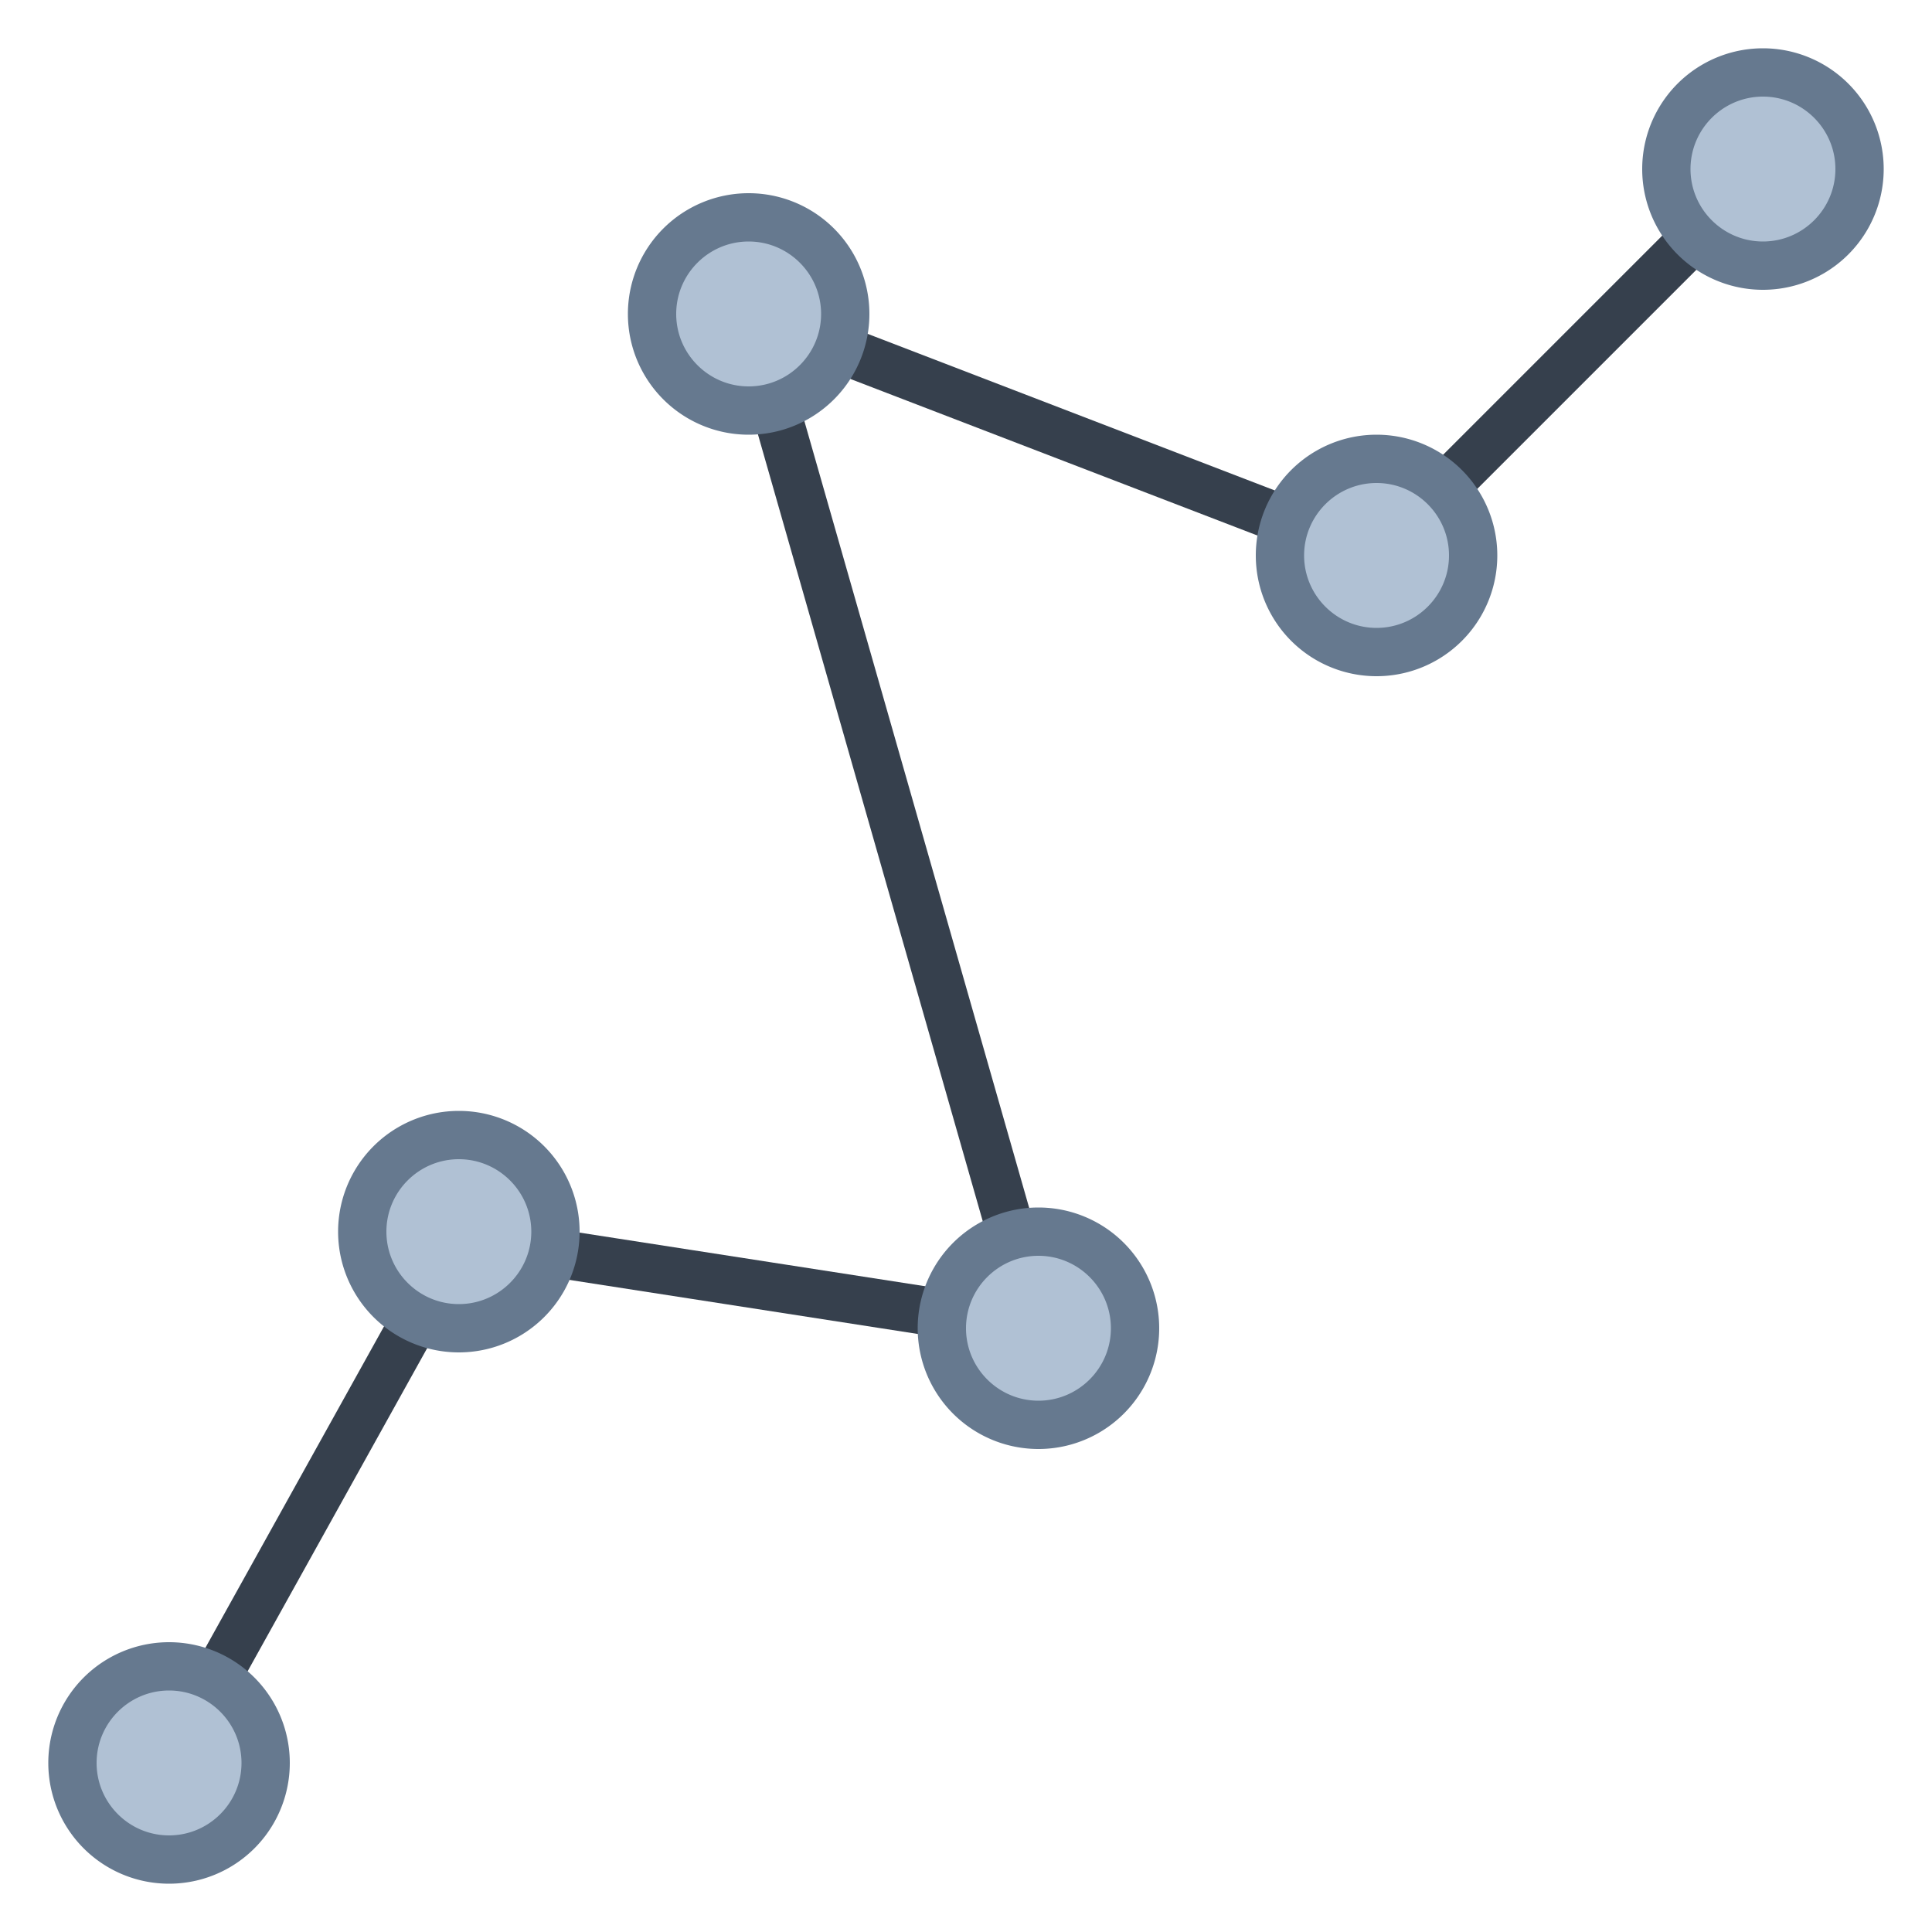 <svg viewBox="0 0 40 40" xmlns="http://www.w3.org/2000/svg"><path fill="none" stroke="#36404d" stroke-miterlimit="10" d="M36.5 3.5l-8 8-13-5 6 21-11.967-1.857L3.5 36.5"></path><circle cx="36.5" cy="3.5" r="2" fill="#b0c1d4"></circle><path d="M36.5 2c.827 0 1.5.673 1.5 1.5S37.327 5 36.5 5 35 4.327 35 3.5 35.673 2 36.5 2m0-1a2.5 2.5 0 100 5 2.5 2.5 0 000-5z" fill="#66798f"></path><circle cx="28.5" cy="11.5" r="2" fill="#b0c1d4"></circle><path d="M28.5 10c.827 0 1.5.673 1.5 1.5s-.673 1.5-1.5 1.5-1.5-.673-1.5-1.5.673-1.5 1.5-1.5m0-1a2.5 2.5 0 100 5 2.5 2.5 0 000-5z" fill="#66798f"></path><circle cx="15.5" cy="6.5" r="2" fill="#b0c1d4"></circle><path d="M15.5 5c.827 0 1.5.673 1.5 1.5S16.327 8 15.5 8 14 7.327 14 6.5 14.673 5 15.5 5m0-1a2.5 2.5 0 100 5 2.5 2.5 0 000-5z" fill="#66798f"></path><g><circle cx="21.5" cy="27.5" r="2" fill="#b0c1d4"></circle><path d="M21.5 26c.827 0 1.5.673 1.5 1.5s-.673 1.5-1.5 1.5-1.5-.673-1.5-1.5.673-1.5 1.5-1.5m0-1a2.5 2.5 0 100 5 2.5 2.5 0 000-5z" fill="#66798f"></path></g><g><circle cx="3.5" cy="36.5" r="2" fill="#b0c1d4"></circle><path d="M3.5 35c.827 0 1.5.673 1.5 1.5S4.327 38 3.5 38 2 37.327 2 36.5 2.673 35 3.5 35m0-1a2.5 2.5 0 100 5 2.5 2.5 0 000-5z" fill="#66798f"></path></g><g><circle cx="9.5" cy="25.5" r="2" fill="#b0c1d4"></circle><path d="M9.5 24c.827 0 1.5.673 1.5 1.5S10.327 27 9.5 27 8 26.327 8 25.5 8.673 24 9.5 24m0-1a2.5 2.5 0 100 5 2.5 2.5 0 000-5z" fill="#66798f"></path></g></svg>